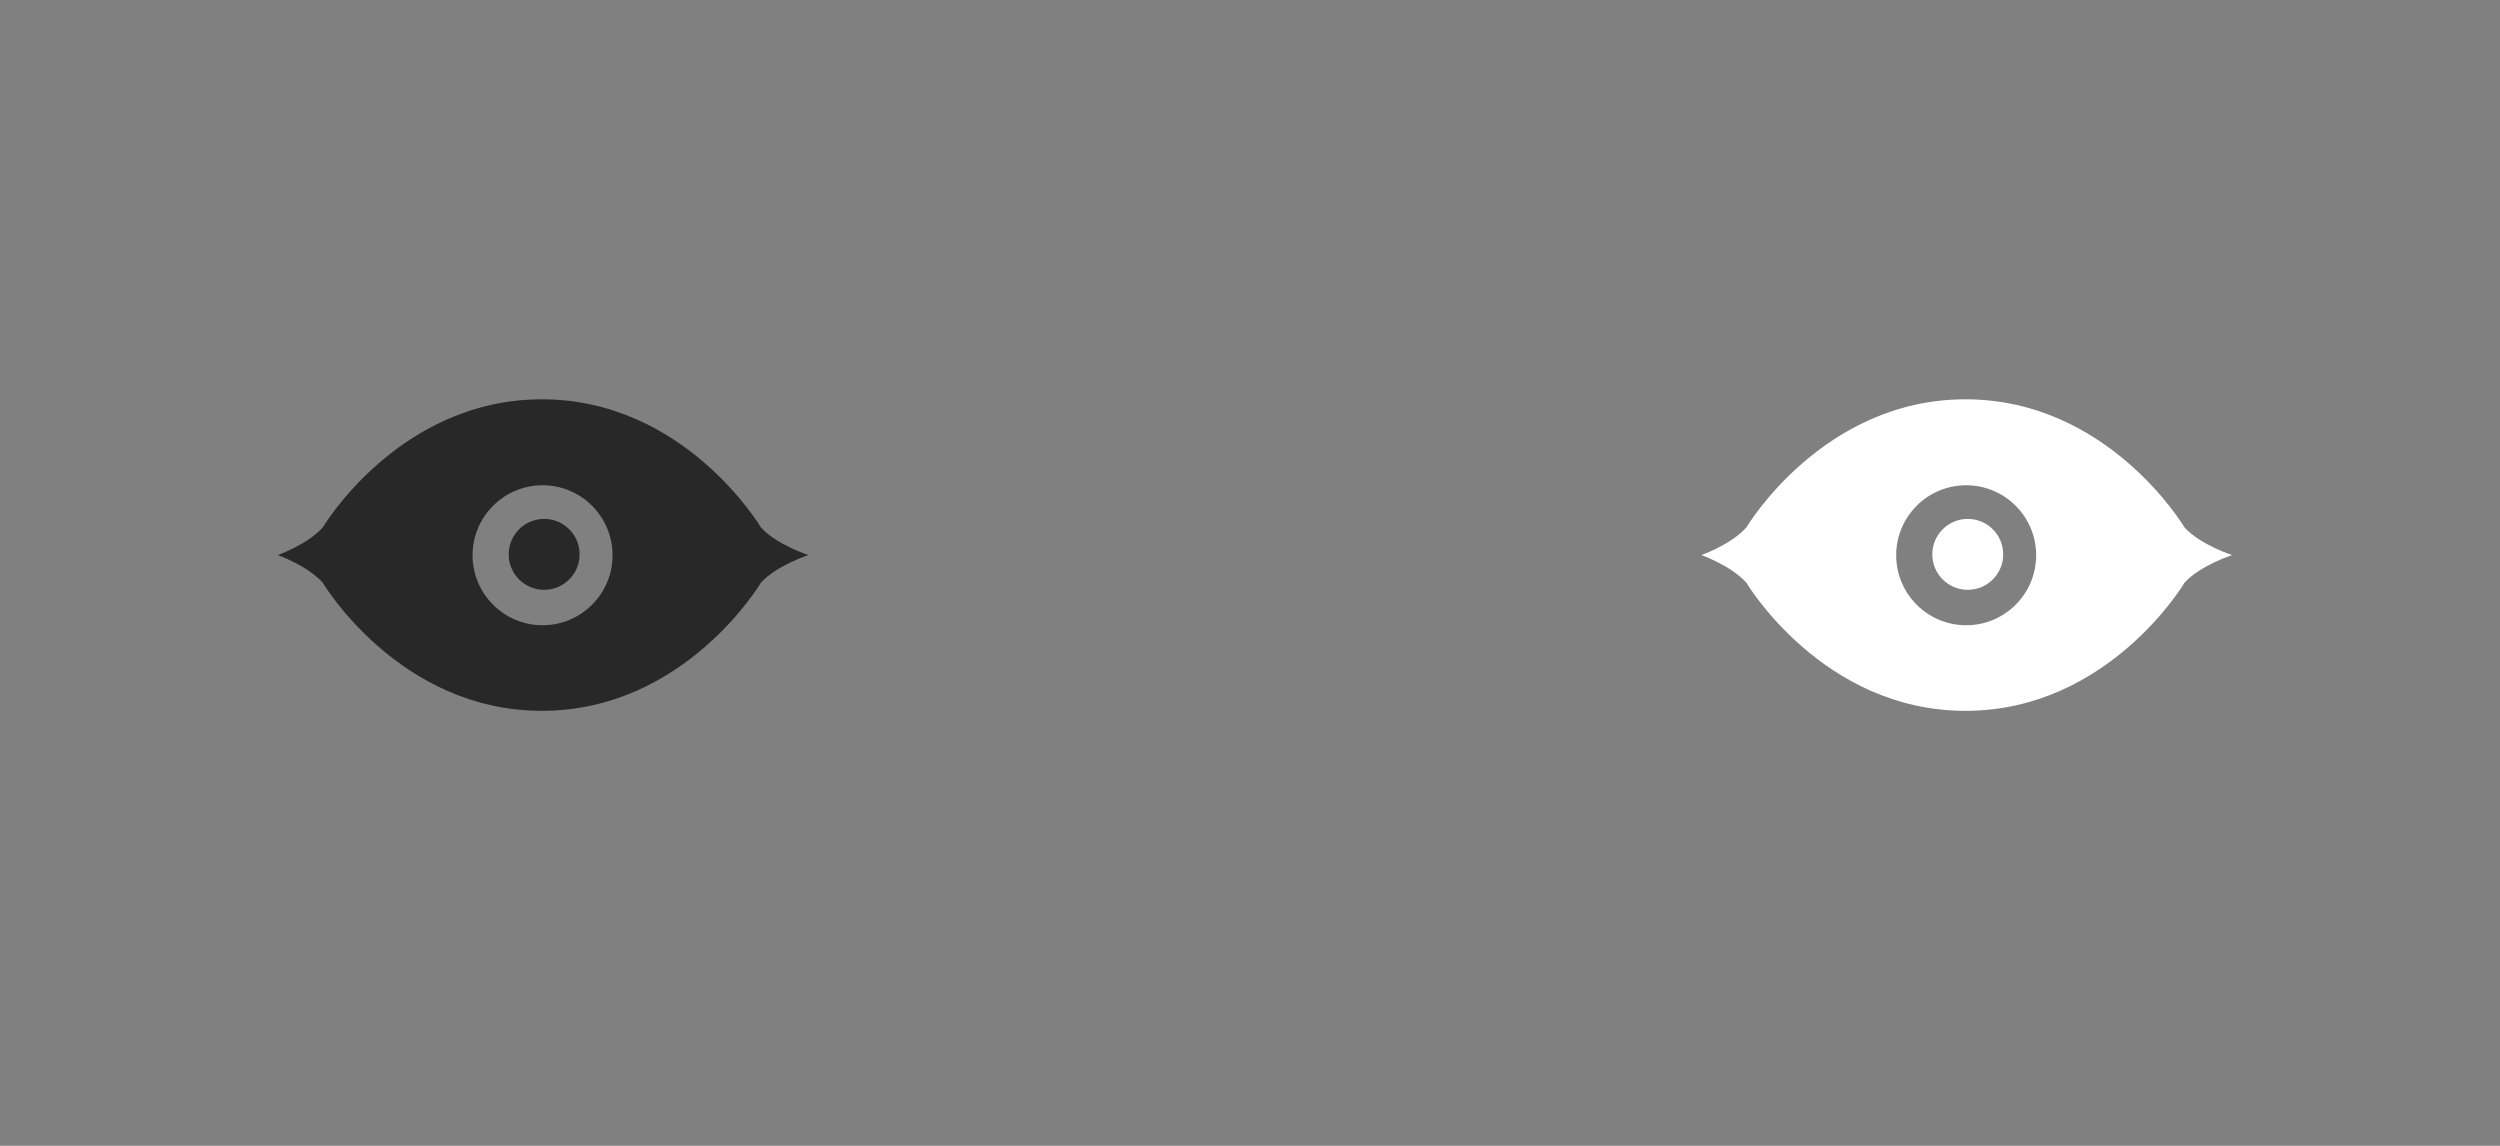 <?xml version="1.0" encoding="utf-8"?>
<!-- Generator: Adobe Illustrator 15.0.0, SVG Export Plug-In . SVG Version: 6.00 Build 0)  -->
<!DOCTYPE svg PUBLIC "-//W3C//DTD SVG 1.1//EN" "http://www.w3.org/Graphics/SVG/1.1/DTD/svg11.dtd">
<svg version="1.1" id="Layer_1" xmlns="http://www.w3.org/2000/svg" xmlns:xlink="http://www.w3.org/1999/xlink" x="0px" y="0px"
	 width="144px" height="66px" viewBox="0 0 144 66" enable-background="new 0 0 144 66" xml:space="preserve">
<rect x="0" y="0" width="144" height="66" fill="#808080" stroke="none"/>
<g>
	<g>
		<path fill-rule="evenodd" clip-rule="evenodd" fill="#282828" d="M43.831,30.382c0,0-4.372-7.382-12.62-7.382
			S18.59,30.382,18.59,30.382c-0.895,0.994-2.59,1.59-2.59,1.59s1.695,0.597,2.59,1.59c0,0,4.373,7.382,12.621,7.382
			s12.62-7.382,12.62-7.382c0.895-0.993,2.739-1.59,2.739-1.59S44.726,31.375,43.831,30.382z M31.252,36.014
			c-2.227,0-4.032-1.806-4.032-4.032c0-2.226,1.806-4.031,4.032-4.031s4.031,1.805,4.031,4.031
			C35.283,34.208,33.479,36.014,31.252,36.014z M31.342,29.889c-1.127,0-2.041,0.914-2.041,2.042s0.914,2.042,2.041,2.042
			c1.129,0,2.043-0.914,2.043-2.042S32.471,29.889,31.342,29.889z"/>
	</g>
</g>
<g>
	<g>
		<path fill-rule="evenodd" clip-rule="evenodd" fill="#FFFFFF" d="M125.831,30.382c0,0-4.372-7.382-12.62-7.382
			s-12.621,7.382-12.621,7.382c-0.895,0.994-2.59,1.59-2.59,1.59s1.695,0.597,2.59,1.59c0,0,4.373,7.382,12.621,7.382
			s12.62-7.382,12.62-7.382c0.895-0.993,2.739-1.59,2.739-1.59S126.726,31.375,125.831,30.382z M113.252,36.014
			c-2.227,0-4.032-1.806-4.032-4.032c0-2.226,1.806-4.031,4.032-4.031s4.031,1.805,4.031,4.031
			C117.283,34.208,115.479,36.014,113.252,36.014z M113.342,29.889c-1.127,0-2.041,0.914-2.041,2.042s0.914,2.042,2.041,2.042
			c1.129,0,2.043-0.914,2.043-2.042S114.471,29.889,113.342,29.889z"/>
	</g>
</g>
</svg>
